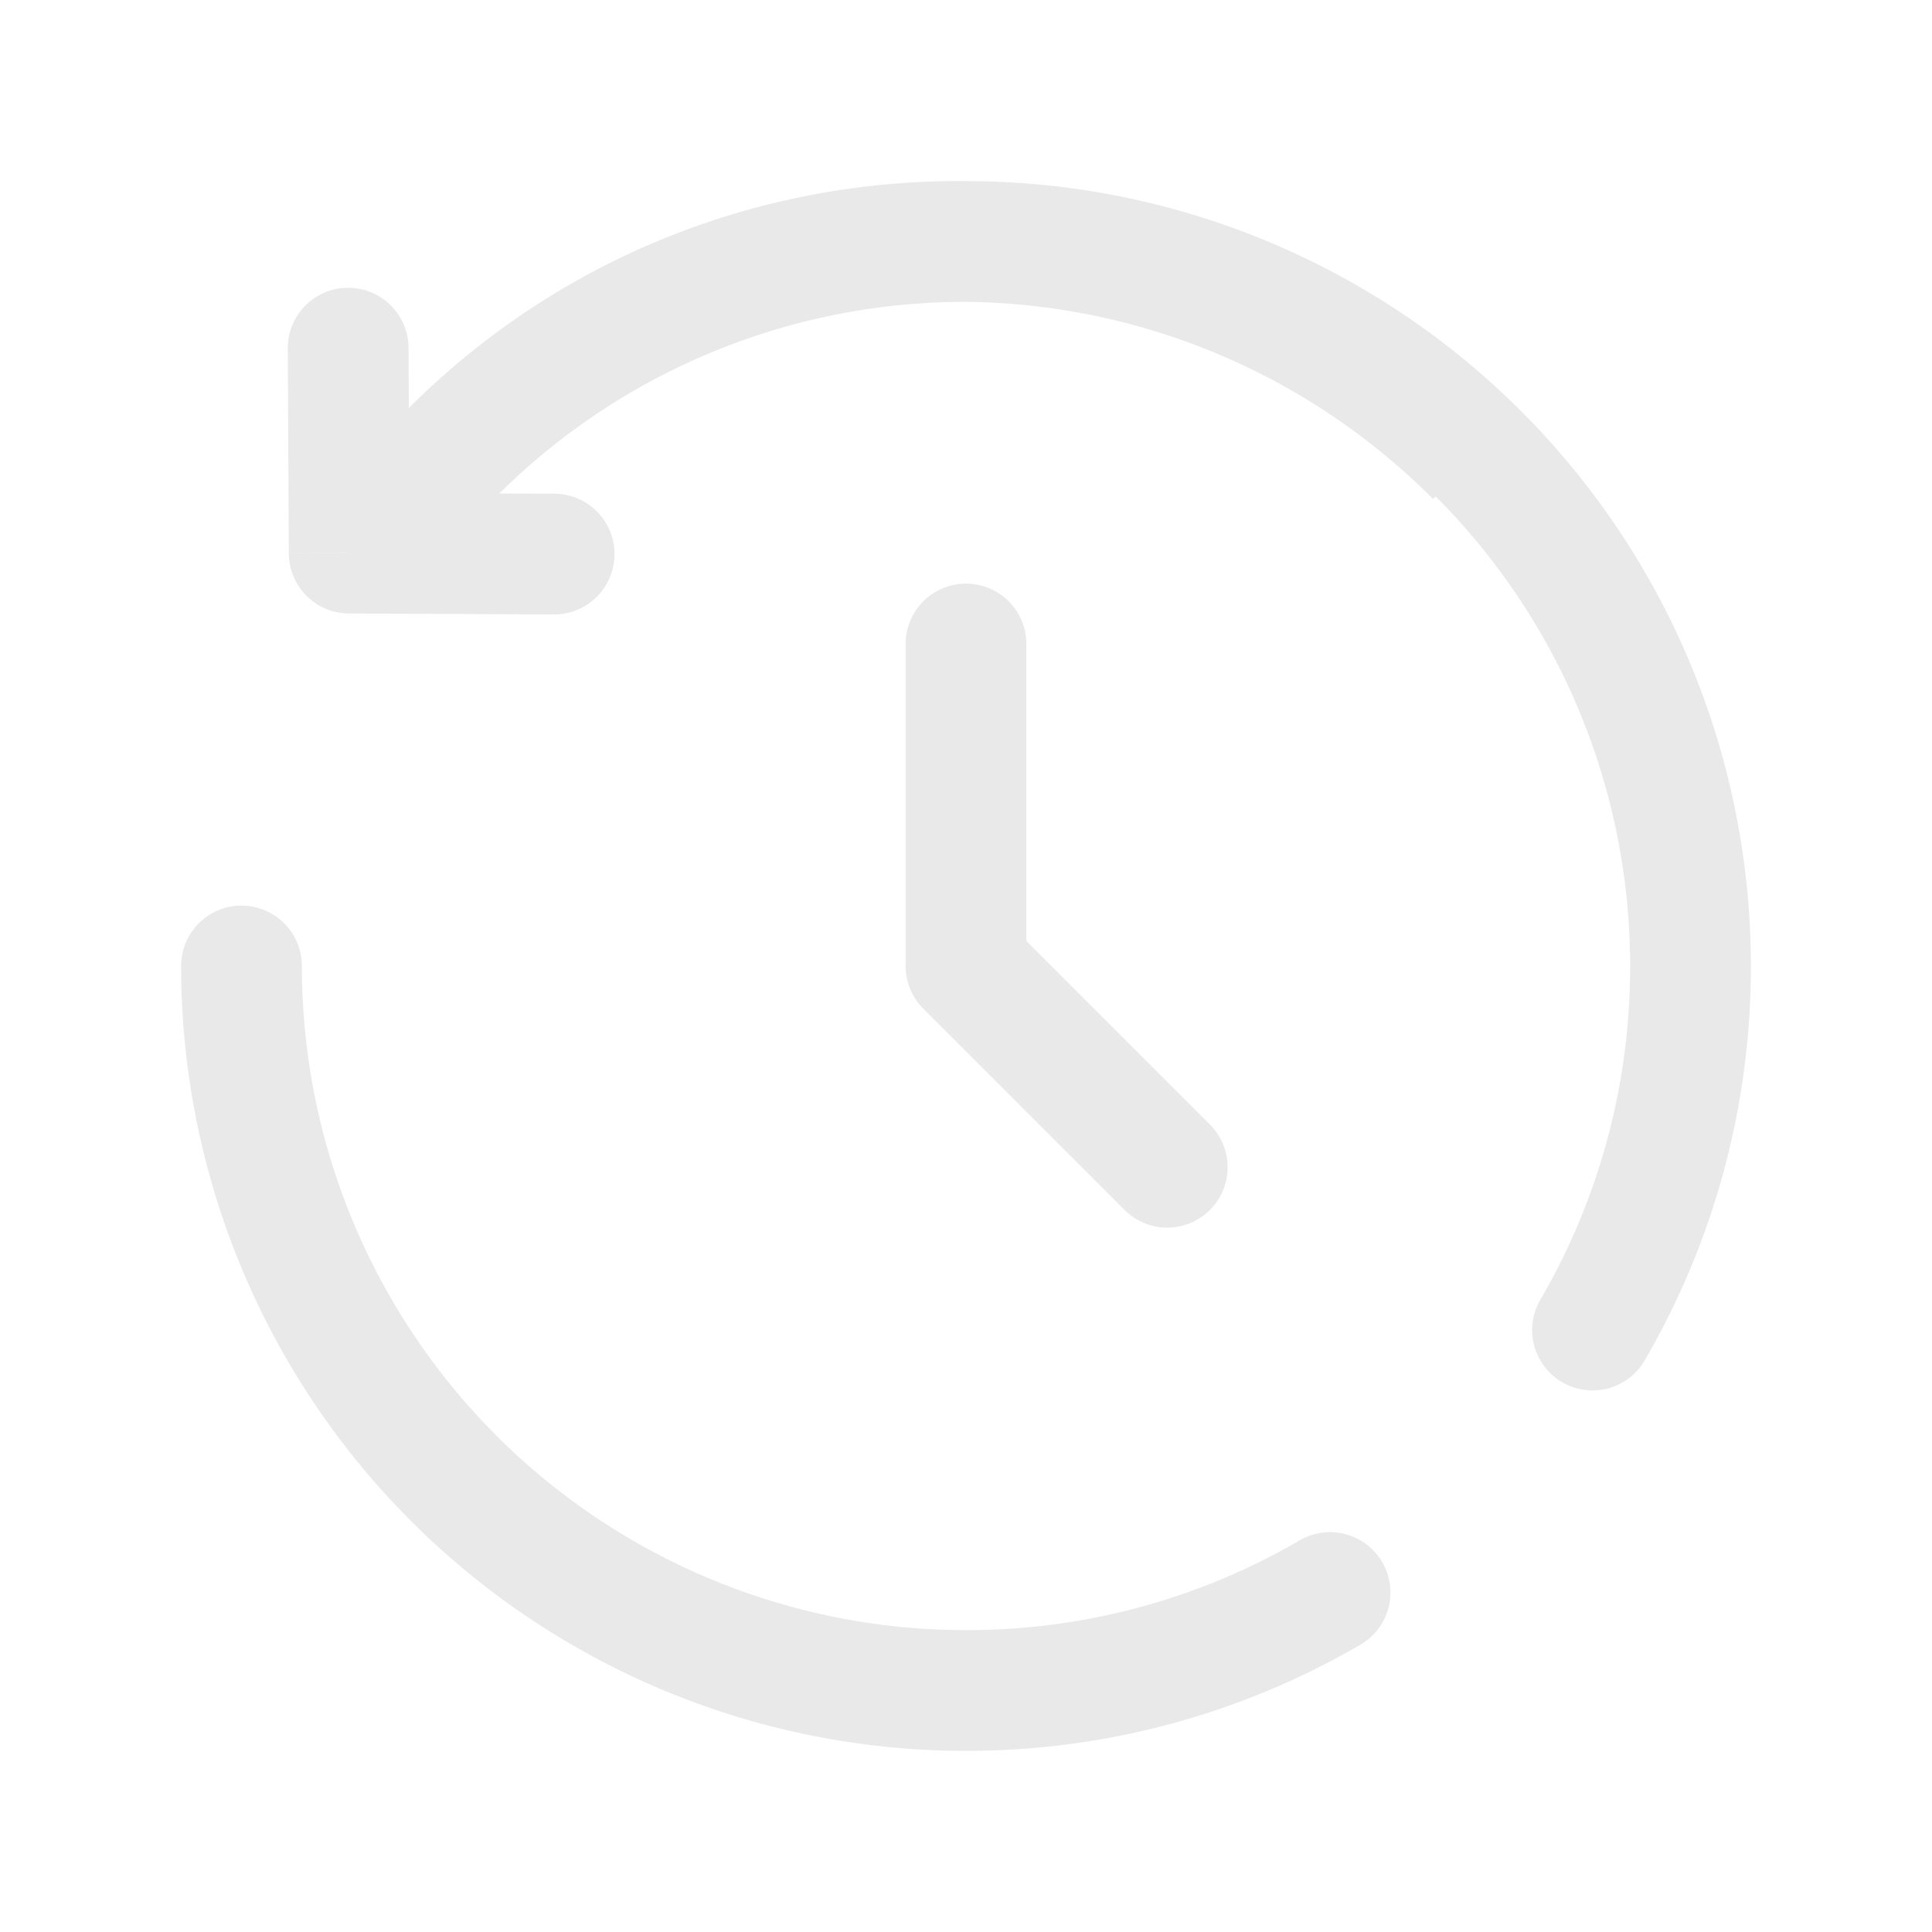<svg xmlns="http://www.w3.org/2000/svg" width="32" height="32" viewBox="0 0 24 24"><g fill="none"><path stroke="#e8e9e8" stroke-linecap="round" stroke-linejoin="round" stroke-width="1.5" d="M12 8v4l2.5 2.5"/><path fill="#e8e9e8" d="m5.604 5.604l-.53-.53l.53.53ZM4.338 6.871l-.75.003a.75.75 0 0 0 .746.747l.004-.75Zm2.542.762a.75.75 0 1 0 .007-1.5l-.007 1.5ZM5.075 4.321a.75.75 0 0 0-1.5.008l1.5-.008ZM3.75 12a.75.75 0 0 0-1.5 0h1.5Zm13.125 8.445a.75.75 0 1 0-.75-1.298l.75 1.298Zm2.272-4.32a.75.75 0 1 0 1.298.75l-1.298-.75ZM5.14 5.07a.75.75 0 1 0 1.056 1.066L5.14 5.071Zm13.722.067c-3.82-3.82-9.993-3.859-13.788-.064l1.06 1.06c3.2-3.199 8.423-3.18 11.668.065l1.06-1.061ZM5.074 5.074L3.808 6.34l1.06 1.06l1.267-1.265l-1.061-1.061Zm-.74 2.547l2.546.012l.007-1.5l-2.545-.012l-.008 1.5Zm.754-.754L5.075 4.32l-1.5.008l.013 2.545l1.5-.007ZM12 3.75A8.25 8.25 0 0 1 20.25 12h1.5A9.75 9.75 0 0 0 12 2.25v1.5Zm0 16.5A8.25 8.25 0 0 1 3.75 12h-1.5A9.75 9.75 0 0 0 12 21.75v-1.5Zm4.125-1.103A8.209 8.209 0 0 1 12 20.25v1.5c1.775 0 3.44-.475 4.875-1.305l-.75-1.298ZM20.25 12a8.209 8.209 0 0 1-1.103 4.125l1.298.75A9.708 9.708 0 0 0 21.75 12h-1.5ZM6.196 6.137A8.221 8.221 0 0 1 12 3.75v-1.5a9.721 9.721 0 0 0-6.86 2.821l1.056 1.066Z"/></g></svg>